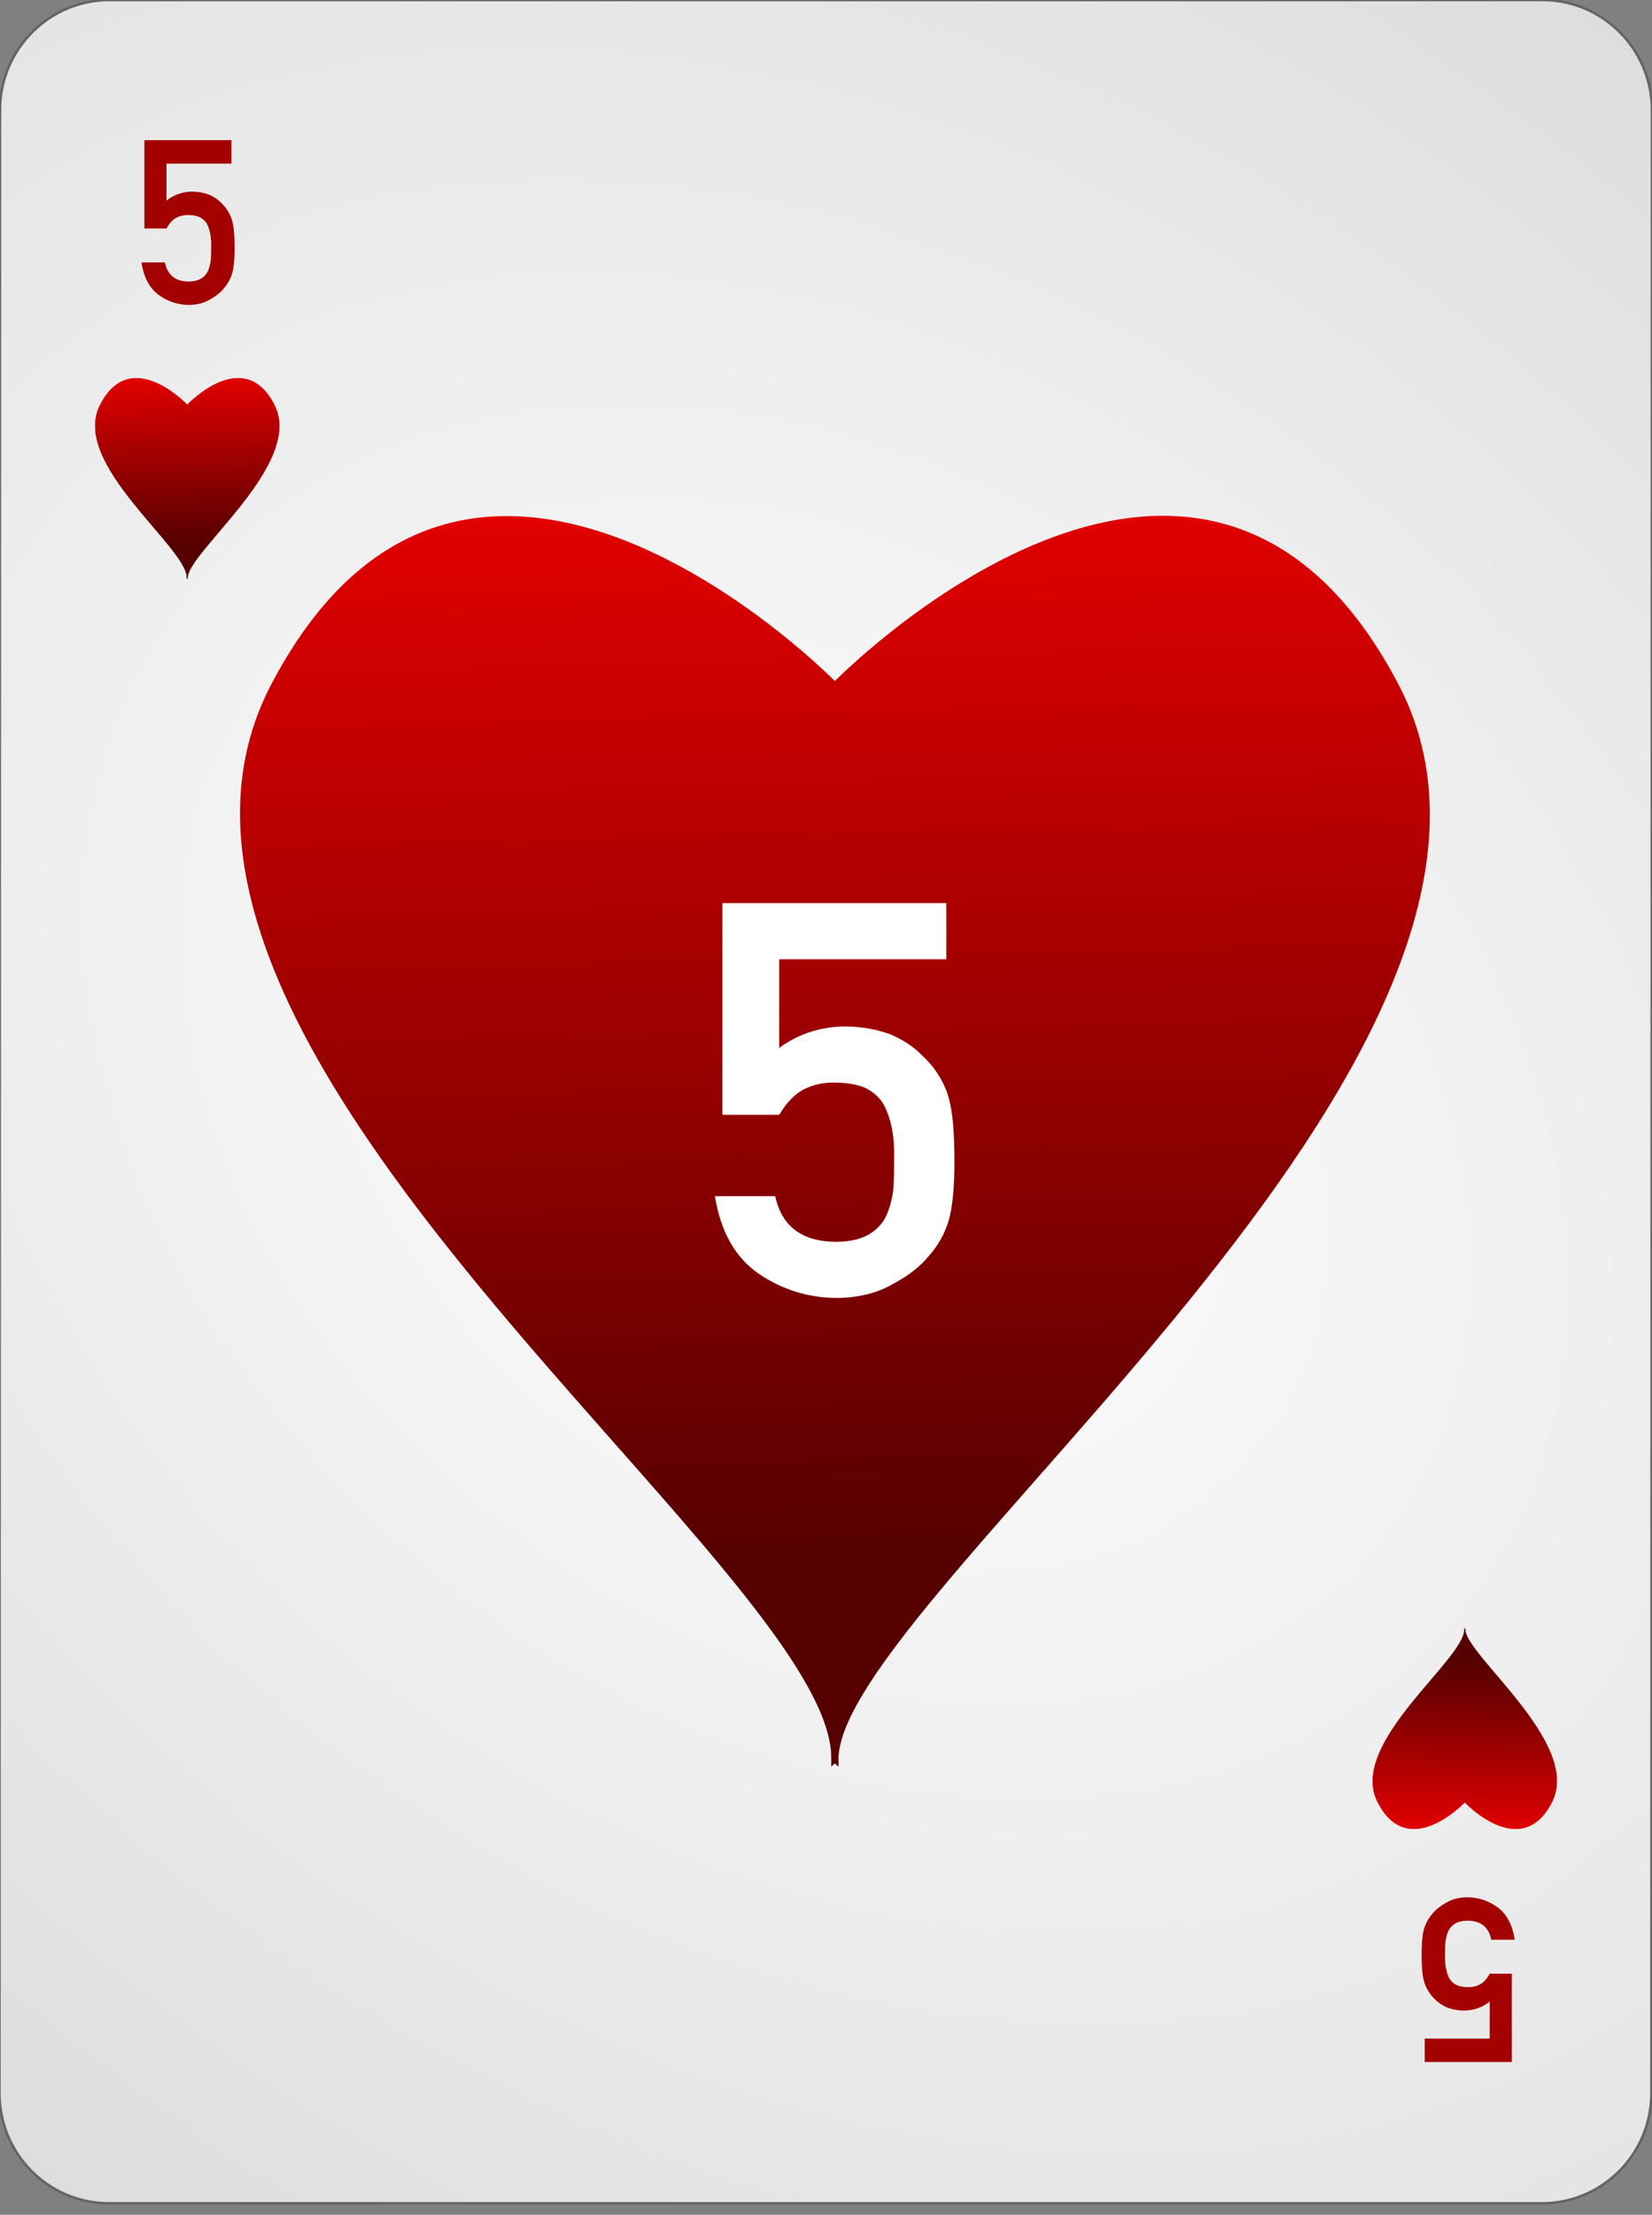 <?xml version="1.0" encoding="UTF-8" standalone="no"?><!DOCTYPE svg PUBLIC "-//W3C//DTD SVG 1.1//EN" "http://www.w3.org/Graphics/SVG/1.1/DTD/svg11.dtd"><svg width="100%" height="100%" viewBox="0 0 144 193" version="1.1" xmlns="http://www.w3.org/2000/svg" xmlns:xlink="http://www.w3.org/1999/xlink" xml:space="preserve" style="fill-rule:evenodd;clip-rule:evenodd;"><rect x="0" y="0" width="144" height="193" fill="#808080" stroke="none"/><path id="Card-background" d="M143.997,9.6c0.002,-5.298 -4.272,-9.6 -9.538,-9.6l-124.918,0c-5.266,0 -9.542,4.302 -9.544,9.6l-0.048,172.8c-0.001,5.298 4.273,9.6 9.539,9.6l124.917,0c5.266,0 9.543,-4.302 9.544,-9.6l0.048,-172.8Z" style="fill:url(#_Radial1);stroke:#646464;stroke-width:0.22px;"/><g id="Hearts"><path id="path7647" d="M44.333,45.091c-7.348,-0.057 -14.803,3.568 -20.591,14.617c-16.662,31.808 49.225,77.122 48.834,93.606l0,0.365c0,0 0.161,-0.149 0.196,-0.182c0.035,0.032 0.195,0.182 0.195,0.182l0,-0.365c0,-14.078 65.496,-61.798 48.834,-93.606c-16.649,-31.784 -47.001,-2.223 -49.029,-0.194c-1.322,-1.322 -14.649,-14.315 -28.439,-14.423l0,0Z" style="fill:url(#_Linear2);stroke:url(#_Linear3);stroke-width:0.24px;"/><path id="path8171" d="M11.911,32.963c-1.139,-0.009 -2.295,0.574 -3.192,2.349c-2.584,5.11 7.631,12.39 7.571,15.038l0,0.059c0,0 0.024,-0.024 0.03,-0.03c0.005,0.006 0.03,0.03 0.03,0.03l0,-0.059c0,-2.262 10.154,-9.928 7.571,-15.038c-2.581,-5.107 -7.287,-0.357 -7.601,-0.031c-0.205,-0.213 -2.271,-2.3 -4.409,-2.318l0,0Z" style="fill:url(#_Linear4);stroke:url(#_Linear5);stroke-width:0.04px;"/><path id="path5021" d="M123.271,159.365c-1.139,0.009 -2.295,-0.573 -3.192,-2.349c-2.584,-5.11 7.631,-12.389 7.571,-15.038l0,-0.058c0,0 0.024,0.024 0.03,0.029c0.005,-0.005 0.03,-0.029 0.03,-0.029l0,0.058c0,2.262 10.154,9.928 7.571,15.038c-2.581,5.107 -7.287,0.358 -7.601,0.032c-0.205,0.212 -2.271,2.299 -4.409,2.317l0,0Z" style="fill:url(#_Linear6);stroke:url(#_Linear7);stroke-width:0.04px;"/></g><g id="Red-Text"><path d="M12.588,19.911l1.924,0c0.241,-0.436 0.515,-0.742 0.821,-0.918c0.306,-0.169 0.644,-0.254 1.015,-0.254c0.417,0 0.765,0.059 1.045,0.176c0.28,0.143 0.492,0.335 0.635,0.576c0.267,0.508 0.394,1.169 0.381,1.982c0,0.332 -0.007,0.674 -0.02,1.026c-0.026,0.358 -0.097,0.69 -0.215,0.996c-0.11,0.306 -0.306,0.553 -0.586,0.742c-0.293,0.195 -0.683,0.293 -1.171,0.293c-1.14,-0.013 -1.82,-0.566 -2.041,-1.66l-2.042,0c0.196,1.308 0.7,2.256 1.514,2.842c0.801,0.573 1.683,0.859 2.647,0.859c0.716,-0.013 1.334,-0.179 1.855,-0.498c0.534,-0.306 0.941,-0.645 1.221,-1.016c0.319,-0.377 0.547,-0.81 0.683,-1.298c0.131,-0.495 0.196,-1.205 0.196,-2.129c0,-0.599 -0.02,-1.104 -0.059,-1.514c-0.039,-0.404 -0.104,-0.745 -0.195,-1.025c-0.176,-0.515 -0.462,-0.967 -0.86,-1.358c-0.266,-0.293 -0.615,-0.54 -1.044,-0.742c-0.456,-0.182 -0.958,-0.28 -1.504,-0.293c-0.853,0 -1.612,0.26 -2.276,0.781l0,-3.222l5.664,0l0,-2.041l-7.588,0l0,7.695Z" style="fill:#a30000;fill-rule:nonzero;"/><path d="M131.778,171.99l-1.924,0c-0.24,0.437 -0.514,0.743 -0.82,0.918c-0.306,0.17 -0.644,0.254 -1.015,0.254c-0.417,0 -0.765,-0.058 -1.045,-0.176c-0.28,-0.143 -0.492,-0.335 -0.635,-0.576c-0.267,-0.508 -0.394,-1.168 -0.381,-1.982c0,-0.332 0.007,-0.674 0.02,-1.026c0.026,-0.358 0.097,-0.69 0.214,-0.996c0.111,-0.306 0.306,-0.553 0.586,-0.742c0.293,-0.195 0.684,-0.293 1.172,-0.293c1.14,0.013 1.82,0.567 2.041,1.66l2.041,0c-0.195,-1.308 -0.7,-2.255 -1.513,-2.841c-0.801,-0.573 -1.683,-0.86 -2.647,-0.86c-0.716,0.013 -1.335,0.179 -1.855,0.498c-0.534,0.306 -0.941,0.645 -1.221,1.016c-0.319,0.377 -0.547,0.81 -0.684,1.299c-0.13,0.494 -0.195,1.204 -0.195,2.129c0,0.599 0.02,1.103 0.059,1.513c0.039,0.404 0.104,0.746 0.195,1.026c0.176,0.514 0.462,0.966 0.859,1.357c0.267,0.293 0.616,0.54 1.045,0.742c0.456,0.183 0.957,0.28 1.504,0.293c0.853,0 1.611,-0.26 2.275,-0.781l0,3.223l-5.664,0l0,2.041l7.588,0l0,-7.696Z" style="fill:#a30000;fill-rule:nonzero;"/></g><g id="Center-Text" transform="matrix(0.234,0,0,0.218,72.757,112.825)"><path d="M-41.816,-71.93l21.15,0c2.648,-4.795 5.654,-8.159 9.018,-10.092c3.364,-1.861 7.085,-2.791 11.165,-2.791c4.581,0 8.41,0.644 11.487,1.932c3.078,1.575 5.404,3.686 6.979,6.335c2.934,5.582 4.33,12.847 4.186,21.793c0,3.65 -0.071,7.408 -0.214,11.273c-0.287,3.936 -1.074,7.587 -2.362,10.95c-1.217,3.364 -3.364,6.084 -6.442,8.16c-3.22,2.147 -7.515,3.22 -12.883,3.22c-12.525,-0.143 -20.004,-6.226 -22.437,-18.25l-22.438,0c2.147,14.386 7.694,24.799 16.64,31.241c8.804,6.298 18.502,9.447 29.094,9.447c7.873,-0.143 14.673,-1.968 20.398,-5.475c5.869,-3.364 10.343,-7.086 13.42,-11.165c3.507,-4.151 6.012,-8.911 7.515,-14.279c1.432,-5.439 2.147,-13.241 2.147,-23.404c0,-6.585 -0.214,-12.131 -0.644,-16.641c-0.429,-4.437 -1.145,-8.195 -2.147,-11.272c-1.932,-5.654 -5.082,-10.629 -9.447,-14.923c-2.935,-3.221 -6.764,-5.94 -11.488,-8.159c-5.01,-2.004 -10.521,-3.078 -16.533,-3.221c-9.376,0 -17.714,2.863 -25.014,8.589l0,-35.428l62.267,0l0,-22.438l-83.417,0l0,84.598Z" style="fill:none;"/><path d="M-41.816,-71.93l21.15,0c2.648,-4.795 5.654,-8.159 9.018,-10.092c3.364,-1.861 7.085,-2.791 11.165,-2.791c4.581,0 8.41,0.644 11.487,1.932c3.078,1.575 5.404,3.686 6.979,6.335c2.934,5.582 4.33,12.847 4.186,21.793c0,3.65 -0.071,7.408 -0.214,11.273c-0.287,3.936 -1.074,7.587 -2.362,10.95c-1.217,3.364 -3.364,6.084 -6.442,8.16c-3.22,2.147 -7.515,3.22 -12.883,3.22c-12.525,-0.143 -20.004,-6.226 -22.437,-18.25l-22.438,0c2.147,14.386 7.694,24.799 16.64,31.241c8.804,6.298 18.502,9.447 29.094,9.447c7.873,-0.143 14.673,-1.968 20.398,-5.475c5.869,-3.364 10.343,-7.086 13.42,-11.165c3.507,-4.151 6.012,-8.911 7.515,-14.279c1.432,-5.439 2.147,-13.241 2.147,-23.404c0,-6.585 -0.214,-12.131 -0.644,-16.641c-0.429,-4.437 -1.145,-8.195 -2.147,-11.272c-1.932,-5.654 -5.082,-10.629 -9.447,-14.923c-2.935,-3.221 -6.764,-5.94 -11.488,-8.159c-5.01,-2.004 -10.521,-3.078 -16.533,-3.221c-9.376,0 -17.714,2.863 -25.014,8.589l0,-35.428l62.267,0l0,-22.438l-83.417,0l0,84.598Z" style="fill:#fff;fill-rule:nonzero;"/></g><defs><radialGradient id="_Radial1" cx="0" cy="0" r="1" gradientUnits="userSpaceOnUse" gradientTransform="matrix(126.864,97.336,-71.366,95.516,71.973,96)"><stop offset="0%" style="stop-color:#fff;stop-opacity:1"/><stop offset="100%" style="stop-color:#dcdcdc;stop-opacity:1"/></radialGradient><linearGradient id="_Linear2" x1="0" y1="0" x2="1" y2="0" gradientUnits="userSpaceOnUse" gradientTransform="matrix(2.461,89.273,-93.73,2.344,72.967,45.613)"><stop offset="0%" style="stop-color:#e00000;stop-opacity:1"/><stop offset="100%" style="stop-color:#560000;stop-opacity:1"/></linearGradient><linearGradient id="_Linear3" x1="0" y1="0" x2="1" y2="0" gradientUnits="userSpaceOnUse" gradientTransform="matrix(2.461,89.273,-93.73,2.344,72.967,45.613)"><stop offset="0%" style="stop-color:#e00000;stop-opacity:1"/><stop offset="100%" style="stop-color:#560000;stop-opacity:1"/></linearGradient><linearGradient id="_Linear4" x1="0" y1="0" x2="1" y2="0" gradientUnits="userSpaceOnUse" gradientTransform="matrix(0.382,14.342,-14.342,0.382,16.35,33.047)"><stop offset="0%" style="stop-color:#e00000;stop-opacity:1"/><stop offset="100%" style="stop-color:#560000;stop-opacity:1"/></linearGradient><linearGradient id="_Linear5" x1="0" y1="0" x2="1" y2="0" gradientUnits="userSpaceOnUse" gradientTransform="matrix(0.382,14.342,-14.342,0.382,16.35,33.047)"><stop offset="0%" style="stop-color:#e00000;stop-opacity:1"/><stop offset="100%" style="stop-color:#560000;stop-opacity:1"/></linearGradient><linearGradient id="_Linear6" x1="0" y1="0" x2="1" y2="0" gradientUnits="userSpaceOnUse" gradientTransform="matrix(0.382,-14.342,-14.342,-0.382,127.71,159.281)"><stop offset="0%" style="stop-color:#e00000;stop-opacity:1"/><stop offset="100%" style="stop-color:#560000;stop-opacity:1"/></linearGradient><linearGradient id="_Linear7" x1="0" y1="0" x2="1" y2="0" gradientUnits="userSpaceOnUse" gradientTransform="matrix(0.382,-14.342,-14.342,-0.382,127.71,159.281)"><stop offset="0%" style="stop-color:#e00000;stop-opacity:1"/><stop offset="100%" style="stop-color:#560000;stop-opacity:1"/></linearGradient></defs></svg>